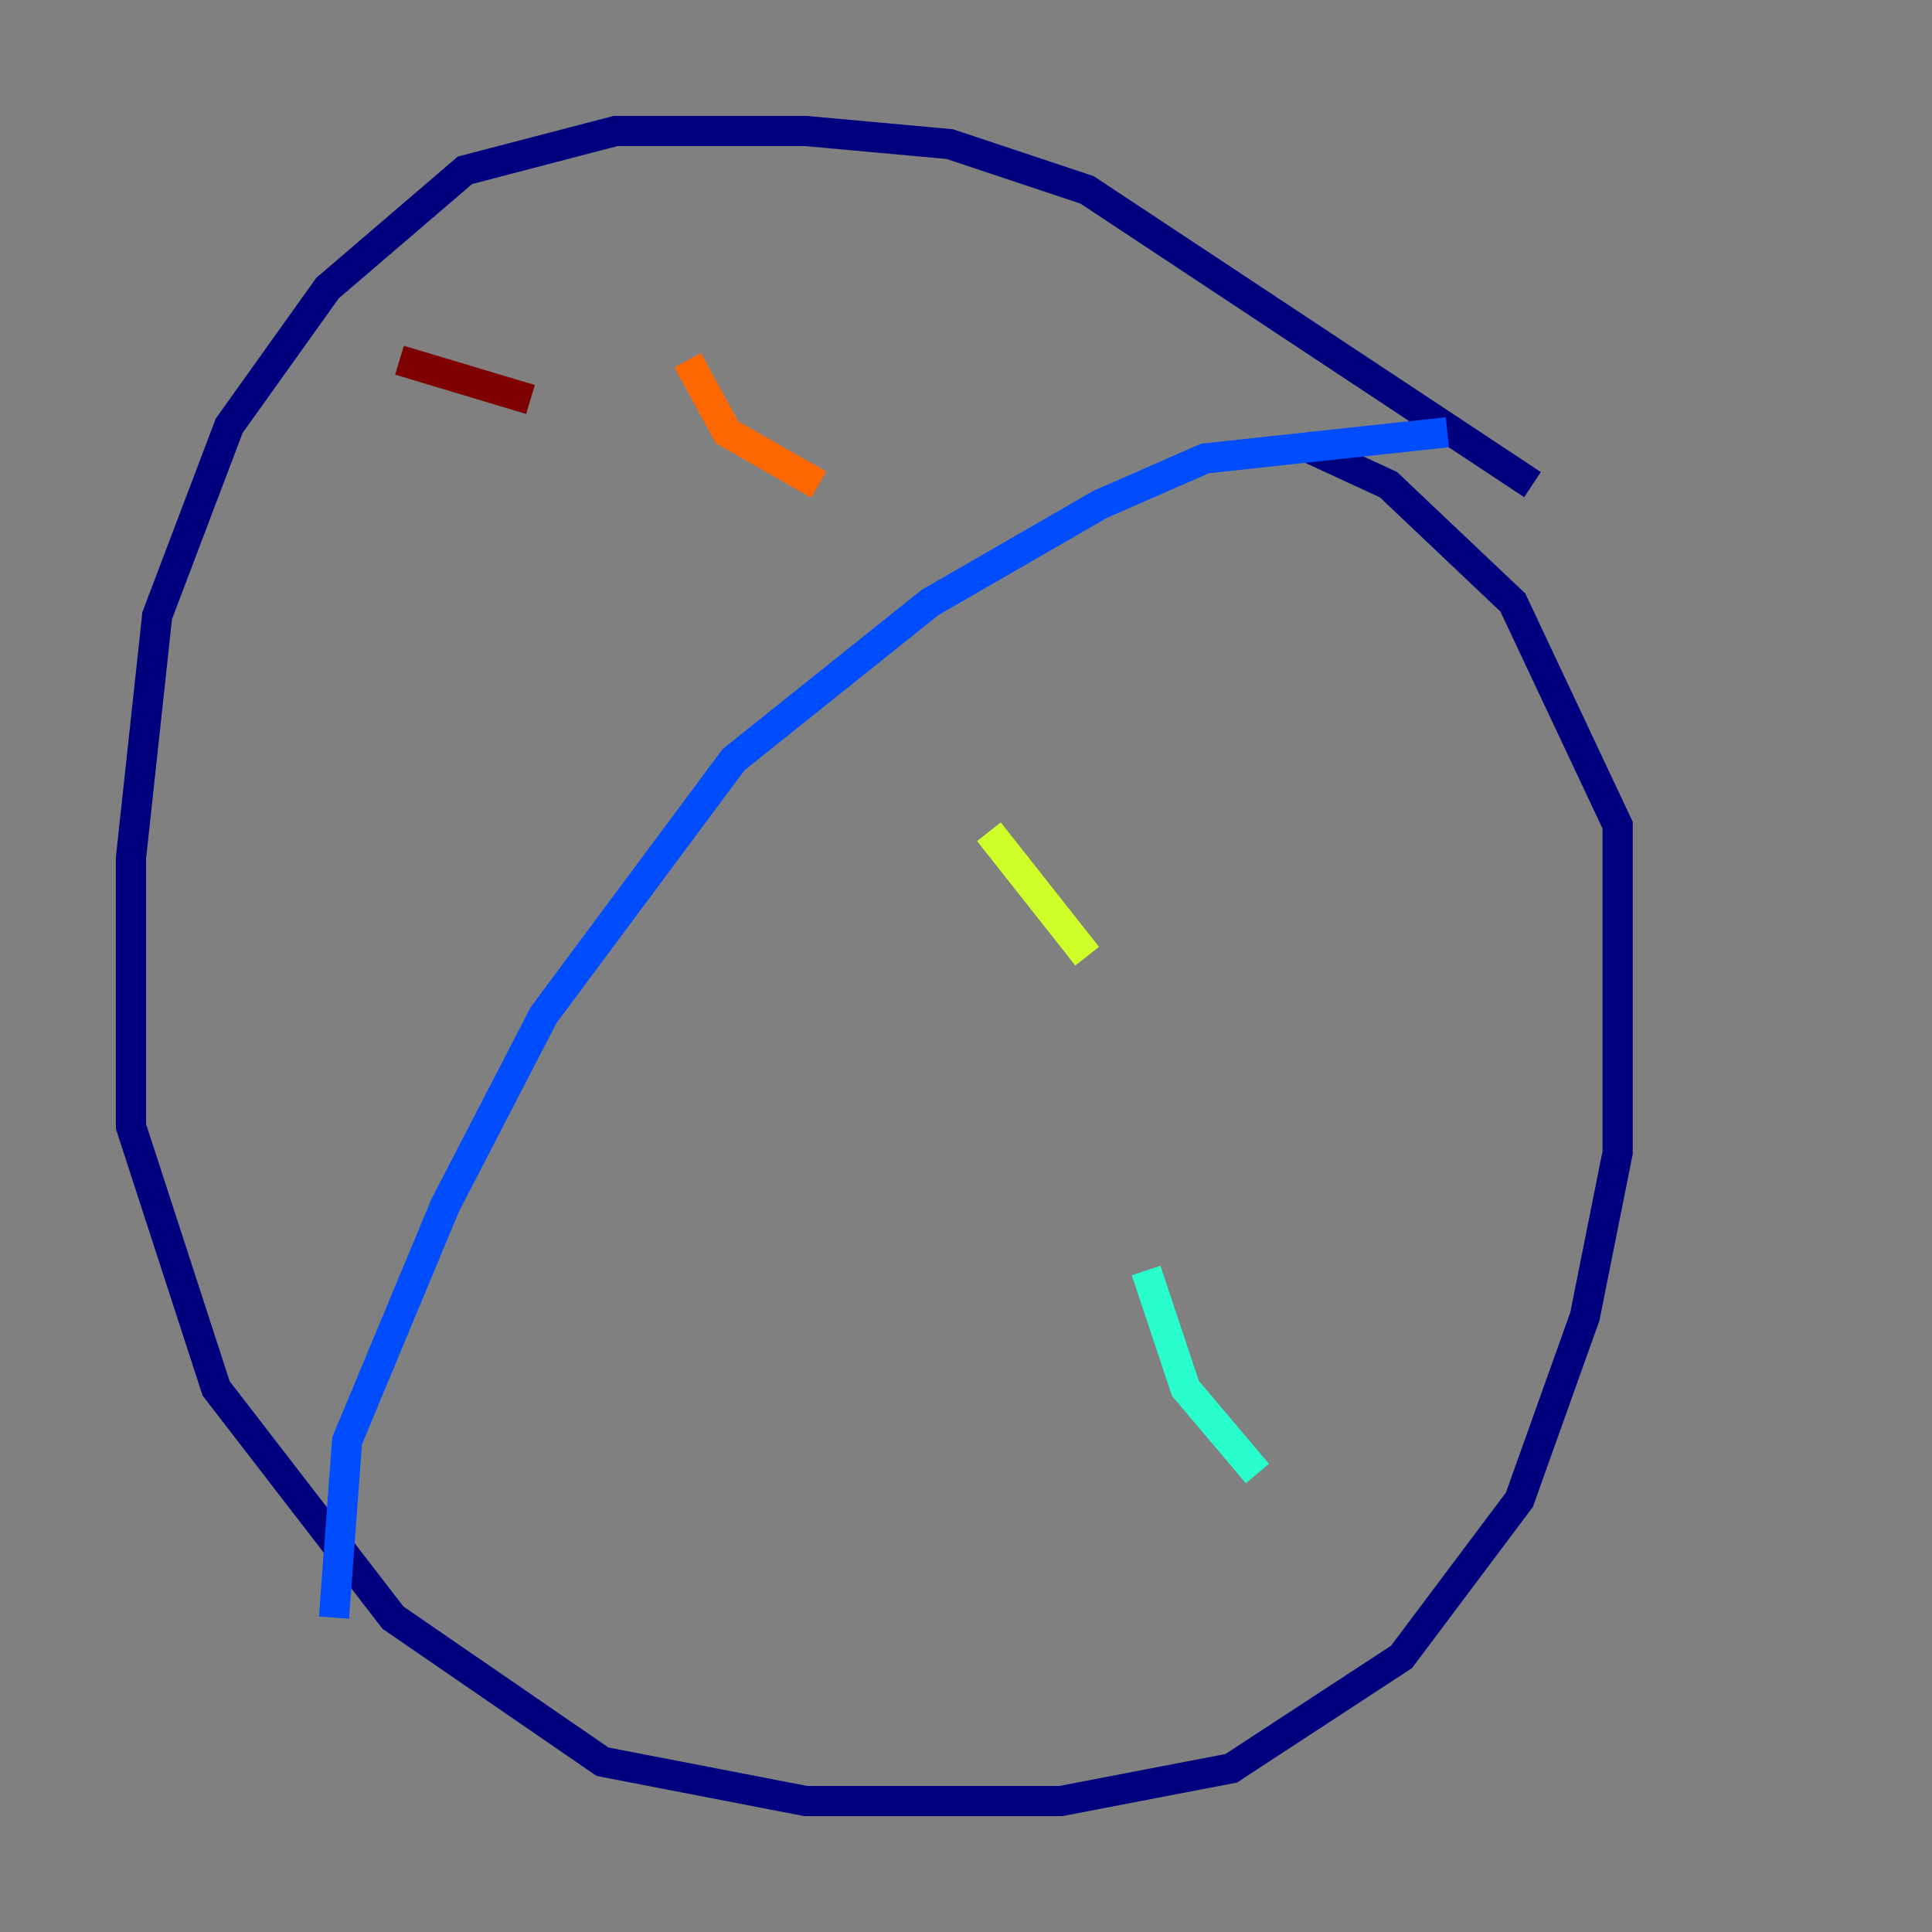 <?xml version="1.0" encoding="utf-8" ?>
<svg baseProfile="tiny" height="128" version="1.2" viewBox="0,0,128,128" width="128" xmlns="http://www.w3.org/2000/svg" xmlns:ev="http://www.w3.org/2001/xml-events" xmlns:xlink="http://www.w3.org/1999/xlink"><rect x="0" y="0" width="128" height="128" fill="#808080" stroke="none"/><defs /><polyline fill="none" points="101.532,32.108 72.027,12.583 62.915,9.546 53.37,8.678 40.786,8.678 30.807,11.281 21.695,19.091 15.186,28.203 10.414,40.786 8.678,56.841 8.678,74.63 14.319,91.986 26.034,107.173 39.919,116.719 53.37,119.322 70.291,119.322 81.573,117.153 92.854,109.776 100.664,99.363 105.003,87.214 107.173,76.366 107.173,54.671 100.231,39.919 91.986,32.108 86.346,29.505" stroke="#00007f" stroke-width="2" /><polyline fill="none" points="22.129,107.173 22.997,95.458 29.505,79.837 36.014,67.254 48.597,50.332 61.614,39.919 72.895,33.41 79.837,30.373 95.891,28.637" stroke="#004cff" stroke-width="2" /><polyline fill="none" points="83.308,97.627 78.536,91.986 75.932,84.176" stroke="#29ffcd" stroke-width="2" /><polyline fill="none" points="72.027,63.349 65.519,55.105" stroke="#cdff29" stroke-width="2" /><polyline fill="none" points="54.237,32.108 48.163,28.637 45.559,23.864" stroke="#ff6700" stroke-width="2" /><polyline fill="none" points="35.146,26.468 26.468,23.864" stroke="#7f0000" stroke-width="2" /></svg>